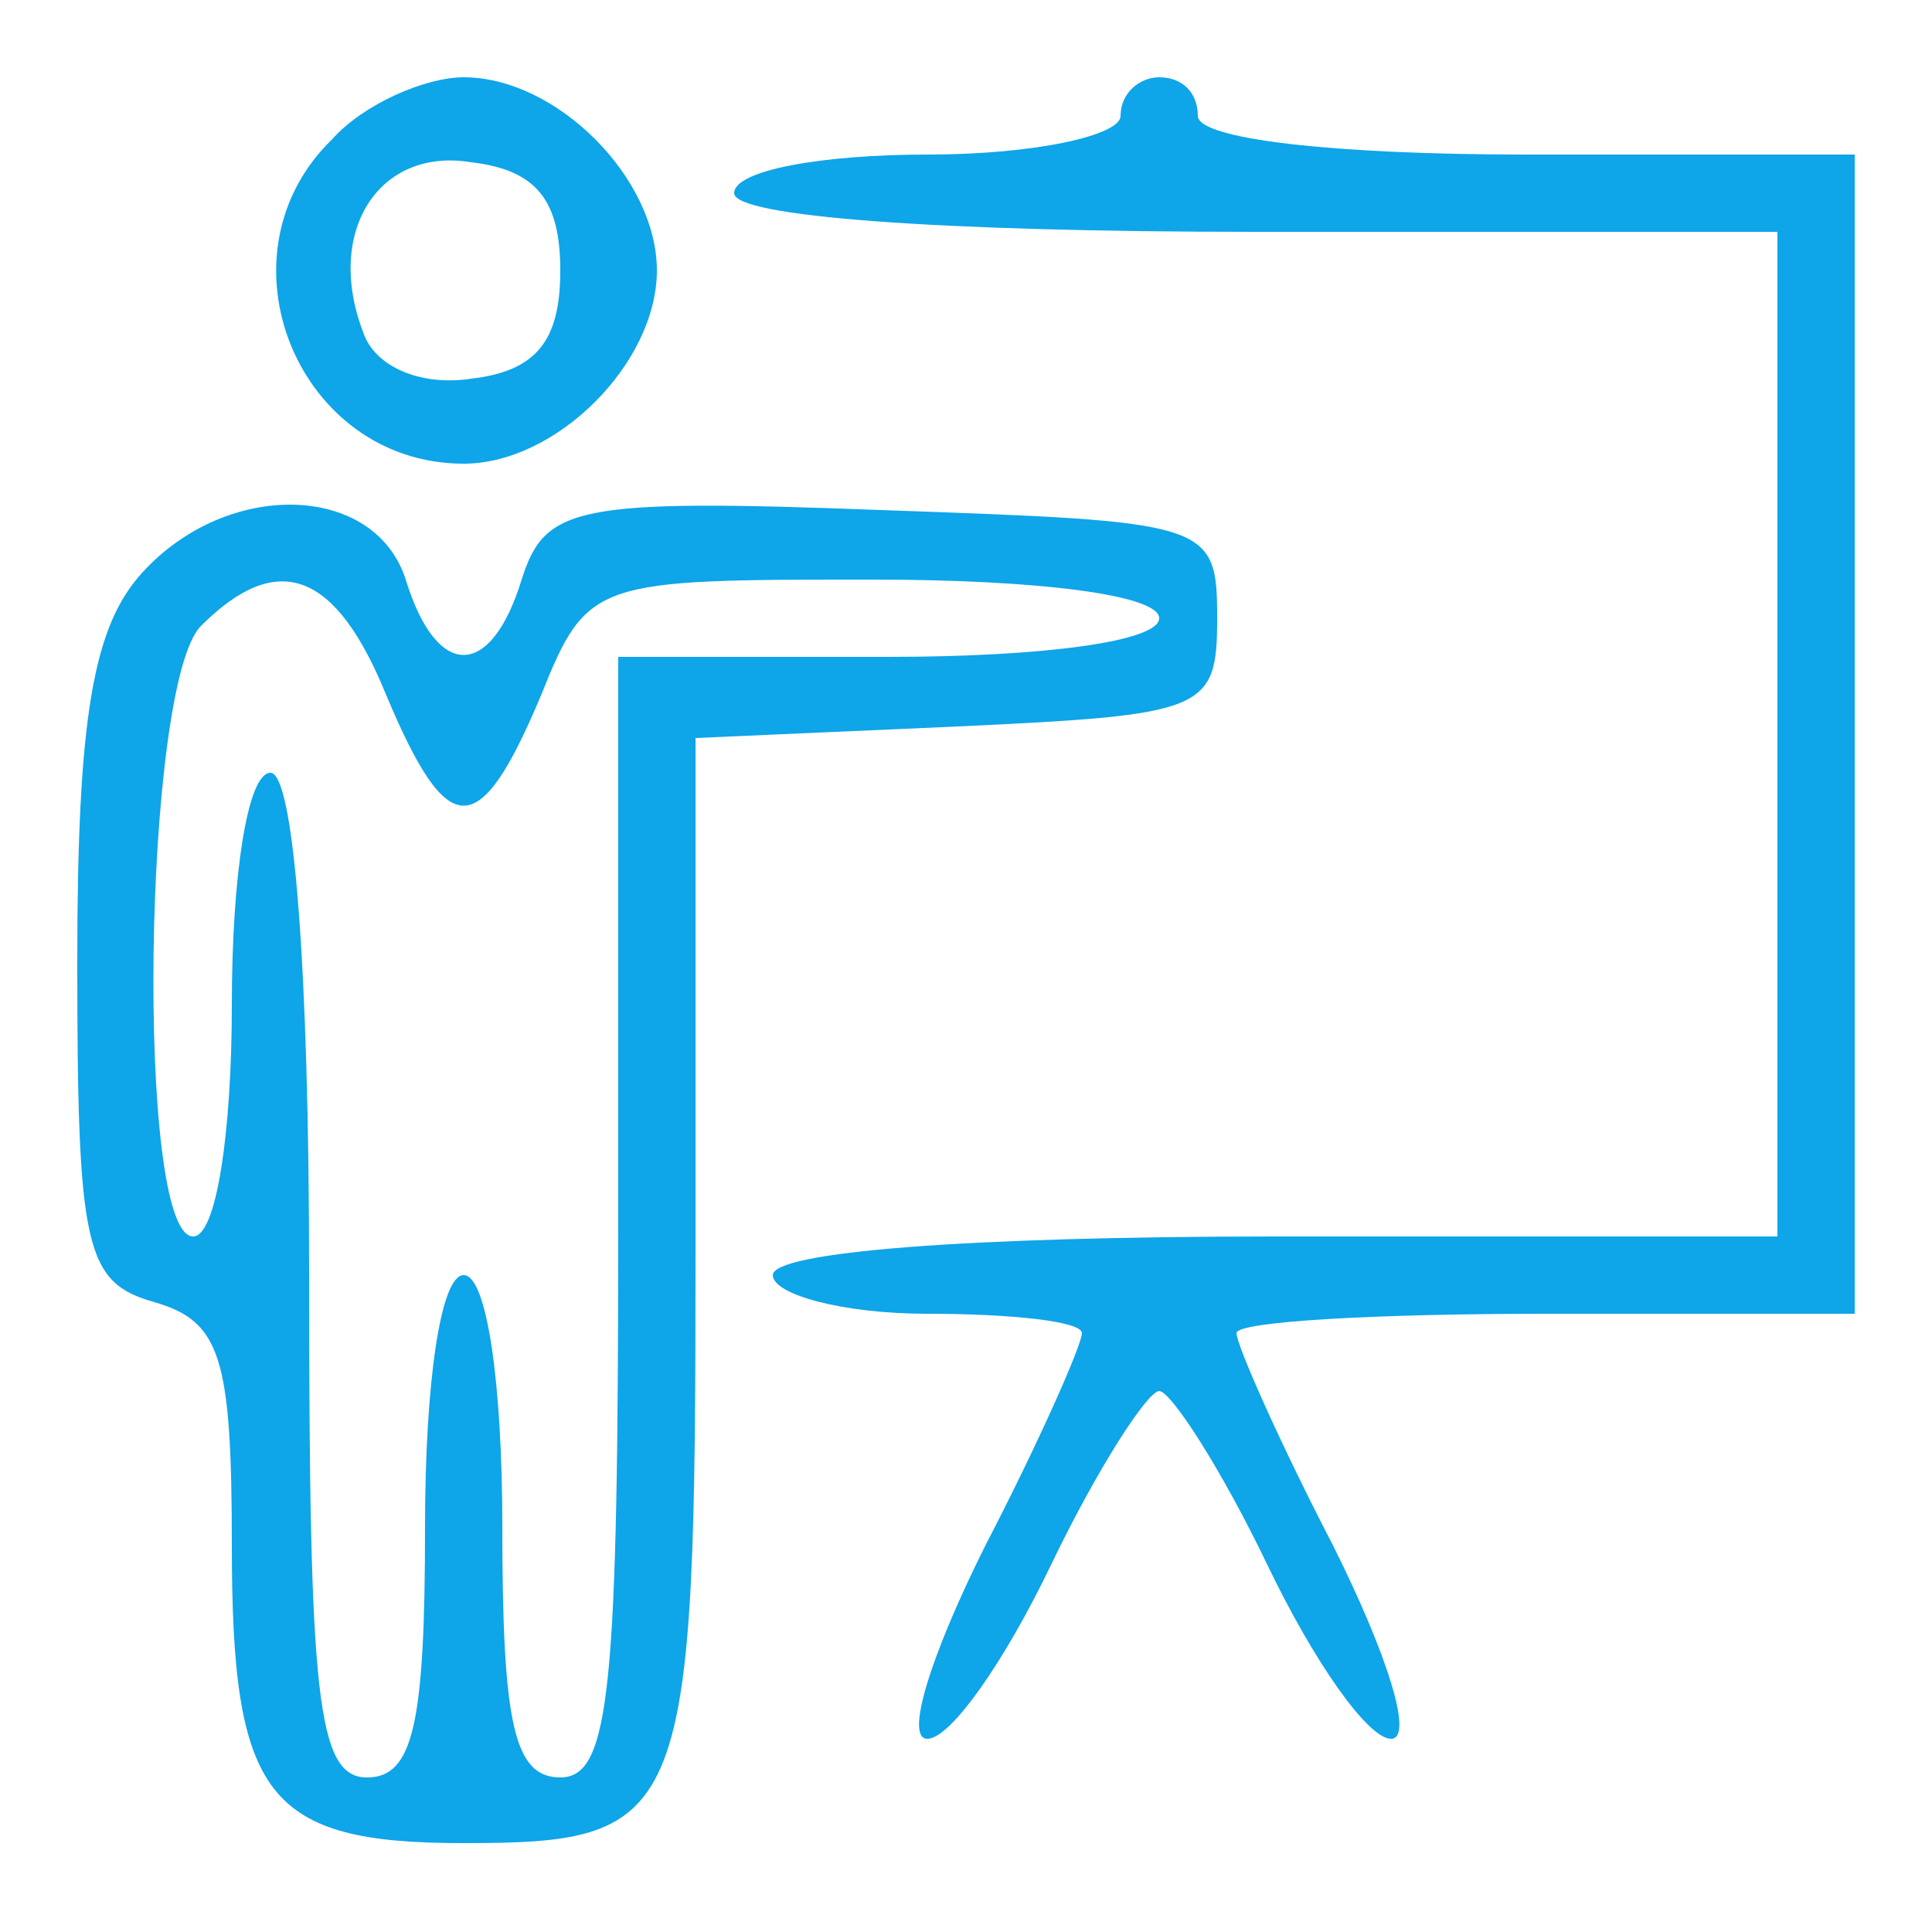 <?xml version="1.0" standalone="no"?>
<!DOCTYPE svg PUBLIC "-//W3C//DTD SVG 20010904//EN"
 "http://www.w3.org/TR/2001/REC-SVG-20010904/DTD/svg10.dtd">
<svg version="1.0" xmlns="http://www.w3.org/2000/svg"
 width="100pt" height="100pt" viewBox="0 0 50 50"
 preserveAspectRatio="xMidYMid meet">

<g transform="translate(0,50) scale(0.1,-0.1)"
fill="#0ea5e9" stroke="none">
<path d="M86 464 c-31 -30 -9 -84 34 -84 24 0 50 26 50 50 0 24 -26 50 -50 50
-10 0 -26 -7 -34 -16z m59 -34 c0 -18 -6 -26 -23 -28 -13 -2 -25 3 -28 12 -10
26 4 48 28 44 17 -2 23 -10 23 -28z"/>
<path d="M290 470 c0 -5 -22 -10 -50 -10 -27 0 -50 -4 -50 -10 0 -6 52 -10
135 -10 l135 0 0 -130 0 -130 -130 0 c-80 0 -130 -4 -130 -10 0 -5 18 -10 40
-10 22 0 40 -2 40 -5 0 -3 -11 -28 -25 -55 -14 -28 -21 -50 -15 -50 6 0 20 20
32 45 12 25 25 45 28 45 3 0 16 -20 28 -45 12 -25 26 -45 32 -45 6 0 -1 22
-15 50 -14 27 -25 52 -25 55 0 3 36 5 80 5 l80 0 0 150 0 150 -85 0 c-50 0
-85 4 -85 10 0 6 -4 10 -10 10 -5 0 -10 -4 -10 -10z"/>
<path d="M37 352 c-13 -14 -17 -38 -17 -101 0 -74 2 -83 20 -88 17 -5 20 -14
20 -63 0 -65 9 -77 60 -77 58 0 60 6 60 153 l0 133 68 3 c64 3 67 4 67 28 0
25 -2 25 -87 28 -79 3 -87 1 -93 -18 -8 -26 -22 -26 -30 0 -8 25 -46 26 -68 2z
m63 -32 c16 -38 24 -38 40 0 12 30 14 30 86 30 43 0 74 -4 74 -10 0 -6 -30
-10 -70 -10 l-70 0 0 -145 c0 -122 -2 -145 -15 -145 -12 0 -15 14 -15 65 0 37
-4 65 -10 65 -6 0 -10 -28 -10 -65 0 -51 -3 -65 -15 -65 -13 0 -15 21 -15 130
0 80 -4 130 -10 130 -6 0 -10 -27 -10 -60 0 -33 -4 -60 -10 -60 -15 0 -13 143
2 158 20 20 35 14 48 -18z"/>
</g>
</svg>
